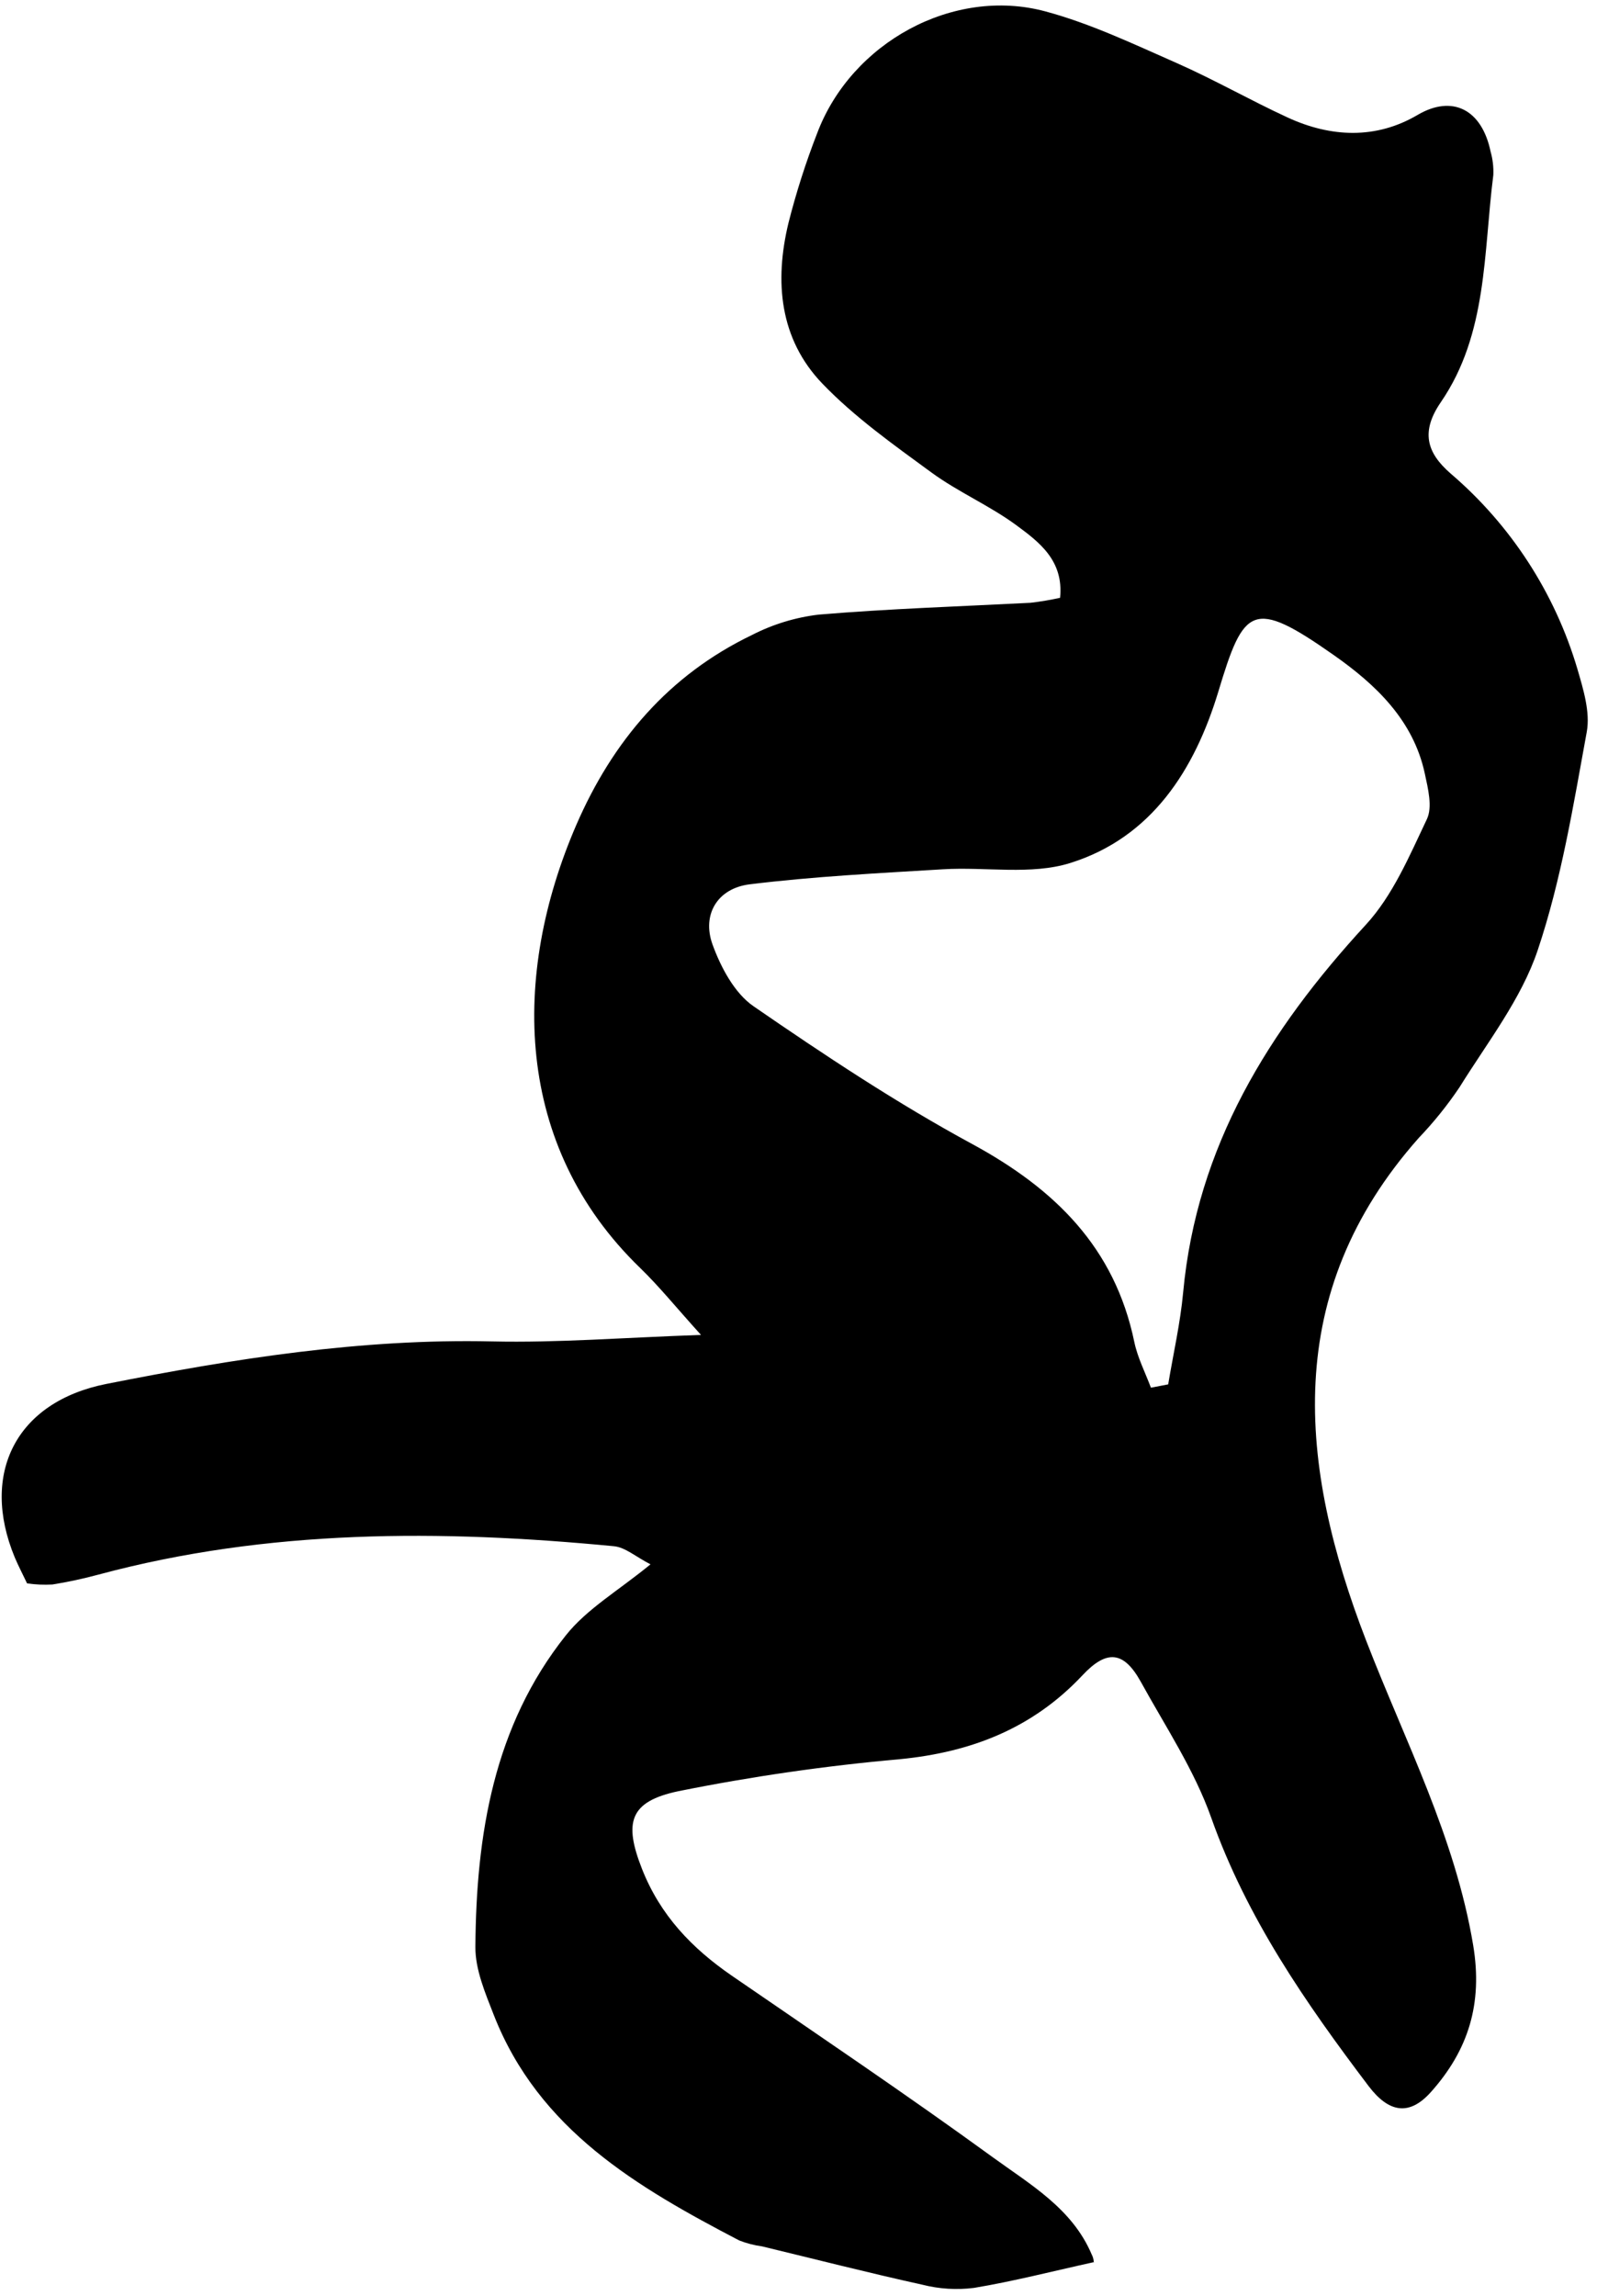 <svg width="151" height="217" viewBox="0 0 151 217" fill="none" xmlns="http://www.w3.org/2000/svg">
<g clip-path="url(#clip0_729_1486)">
<path d="M103.398 213.824C99.484 214.685 95.827 215.63 92.098 216.251C90.462 216.458 88.803 216.355 87.205 215.949C82.133 214.831 77.101 213.545 72.052 212.326C71.313 212.226 70.588 212.039 69.894 211.767C60.254 206.734 50.938 201.31 46.683 190.44C45.878 188.377 44.933 186.163 44.949 184.021C45.022 173.431 46.672 163.148 53.505 154.57C55.495 152.065 58.481 150.343 61.506 147.86C60.119 147.15 59.124 146.25 58.05 146.149C41.673 144.572 25.362 144.517 9.303 148.833C7.87 149.22 6.418 149.532 4.953 149.767C4.153 149.811 3.352 149.775 2.56 149.661C2.163 148.822 1.738 148.022 1.391 147.195C-1.897 139.255 1.542 132.5 10.041 130.812C22.074 128.43 34.158 126.512 46.515 126.791C52.733 126.931 58.968 126.428 66.281 126.176C63.894 123.537 62.317 121.58 60.522 119.841C48.573 108.289 48.343 92.174 54.489 77.977C57.928 70.042 63.234 63.802 71.107 60.017C73.078 59.005 75.214 58.354 77.414 58.093C84.074 57.534 90.761 57.321 97.438 56.975C98.377 56.866 99.31 56.709 100.233 56.505C100.591 52.971 98.243 51.227 96.09 49.639C93.557 47.776 90.588 46.507 88.049 44.645C84.471 42.028 80.78 39.406 77.755 36.258C73.696 32.031 73.215 26.601 74.551 21.077C75.281 18.192 76.189 15.355 77.269 12.583C80.495 4.028 90.129 -1.262 98.836 1.075C103.108 2.222 107.189 4.168 111.266 5.963C114.822 7.534 118.21 9.474 121.739 11.101C125.849 13.002 130.126 13.17 134.04 10.861C137.295 8.948 140.101 10.302 140.94 14.333C141.143 15.051 141.23 15.797 141.197 16.542C140.258 23.872 140.666 31.561 136.227 38.025C134.348 40.77 134.851 42.761 137.172 44.768C142.859 49.635 147.017 56.043 149.143 63.22C149.702 65.138 150.373 67.308 150.032 69.181C148.763 76.12 147.628 83.16 145.391 89.82C143.837 94.444 140.627 98.537 137.999 102.77C136.855 104.47 135.568 106.069 134.152 107.551C121.14 122.201 122.784 138.55 129.176 155.079C132.849 164.585 137.591 173.632 139.296 183.887C140.208 189.395 138.832 193.784 135.293 197.743C133.263 200.013 131.334 199.711 129.41 197.184C123.45 189.311 117.881 181.281 114.526 171.815C112.932 167.308 110.198 163.198 107.86 158.954C106.256 156.063 104.651 155.89 102.347 158.35C97.65 163.355 91.846 165.619 85.08 166.279C78.05 166.902 71.059 167.912 64.14 169.304C59.51 170.277 58.973 172.256 60.701 176.646C62.429 181.035 65.42 184.144 69.189 186.739C77.453 192.42 85.779 198.022 93.887 203.916C97.41 206.477 101.391 208.758 103.225 213.097C103.454 213.511 103.437 214.07 103.398 213.824ZM108.822 131.164L110.455 130.851C110.936 127.954 111.601 125.075 111.87 122.156C113.156 108.333 119.966 97.379 129.131 87.421C131.681 84.659 133.257 80.918 134.907 77.445C135.466 76.294 135.024 74.543 134.722 73.134C133.643 68.063 130.053 64.685 126.111 61.918C118.417 56.516 117.607 57.349 115.191 65.39C112.954 72.76 108.9 79.151 101.212 81.566C97.499 82.735 93.194 81.919 89.162 82.165C83.062 82.534 76.95 82.841 70.889 83.585C67.841 83.96 66.354 86.437 67.366 89.26C68.149 91.424 69.446 93.874 71.252 95.115C77.962 99.734 84.778 104.263 91.941 108.143C99.719 112.371 105.395 117.895 107.251 126.842C107.558 128.323 108.285 129.727 108.822 131.164Z" fill="black"/>
</g>
<defs>
<clipPath id="clip0_729_1486">
<rect width="150" height="215.897" fill="white" transform="translate(0.16 0.472)"/>
</clipPath>
</defs>
</svg>
